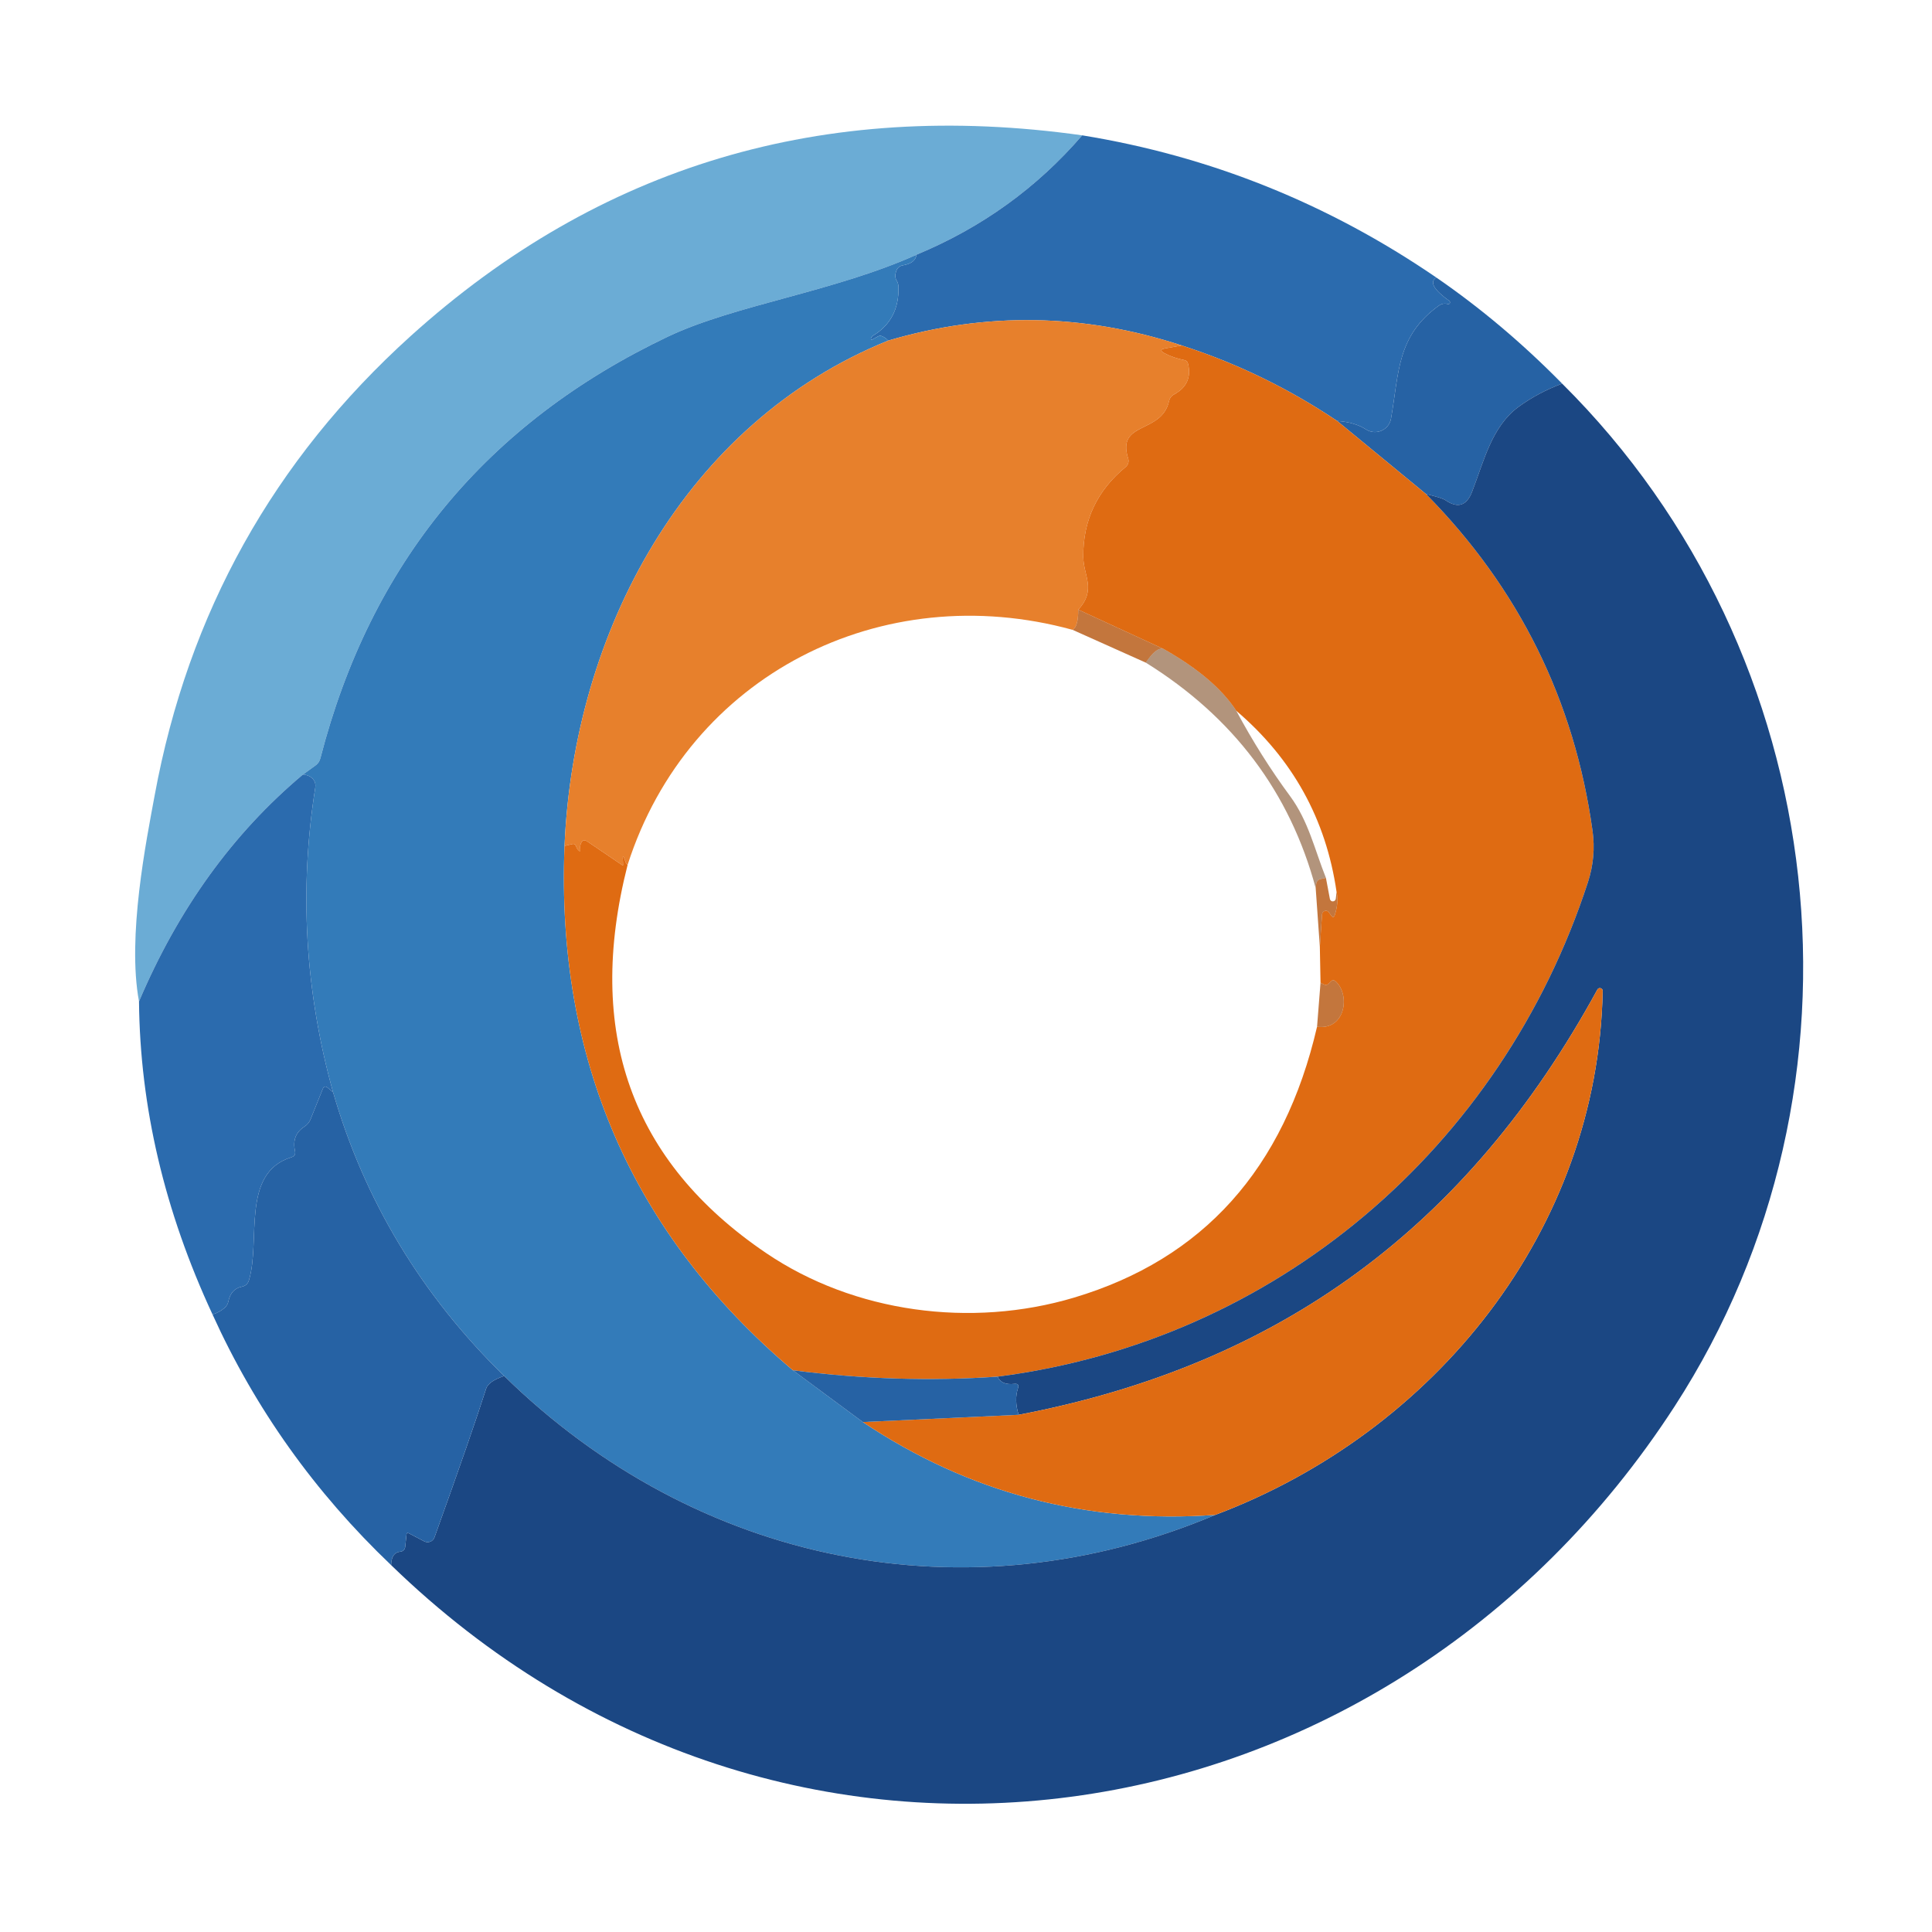 <?xml version="1.0" encoding="UTF-8" standalone="no"?>
<!DOCTYPE svg PUBLIC "-//W3C//DTD SVG 1.1//EN" "http://www.w3.org/Graphics/SVG/1.1/DTD/svg11.dtd">
<svg xmlns="http://www.w3.org/2000/svg" version="1.1" viewBox="0.00 0.00 200.00 200.00" width="200.00" height="200.00">
<path fill="#6bacd5" d="
  M 112.03 14.01
  C 107.34 19.45 101.62 23.57 94.87 26.37
  C 86.43 30.18 76.02 31.58 69.16 34.84
  C 50.36 43.78 38.36 58.33 33.17 78.48
  C 33.09 78.80 32.92 79.06 32.65 79.25
  L 31.36 80.18
  C 24.12 86.25 18.46 94.08 14.39 103.67
  C 13.14 96.97 15.15 87.00 16.01 82.34
  C 19.48 63.46 28.32 47.61 42.52 34.78
  C 62.05 17.15 85.22 10.23 112.03 14.01
  Z"
/>
<path fill="#2b6bae" d="
  M 112.03 14.01
  C 125.26 16.16 137.48 21.06 148.69 28.73
  C 147.96 29.18 148.40 29.98 150.03 31.15
  C 150.10 31.20 150.13 31.30 150.09 31.38
  C 150.06 31.46 149.97 31.50 149.88 31.48
  C 149.74 31.44 149.63 31.42 149.54 31.43
  C 149.31 31.44 149.11 31.52 148.92 31.66
  C 144.59 34.80 144.83 38.59 144.00 43.32
  C 143.80 44.51 142.44 45.11 141.42 44.46
  C 140.63 43.95 139.63 43.66 138.43 43.58
  C 133.38 40.19 128.01 37.59 122.33 35.76
  C 112.19 32.44 102.06 32.27 91.94 35.26
  C 91.77 35.06 91.56 34.91 91.32 34.81
  C 91.17 34.74 91.03 34.75 90.88 34.83
  L 90.30 35.15
  C 90.21 35.20 90.14 35.16 90.16 35.05
  C 90.17 34.94 90.26 34.82 90.35 34.76
  C 92.18 33.67 93.07 31.98 93.01 29.69
  C 93.00 29.45 92.94 29.23 92.81 29.03
  C 92.64 28.74 92.64 28.39 92.81 27.98
  C 92.92 27.71 93.16 27.52 93.45 27.47
  C 94.33 27.32 94.80 26.96 94.87 26.37
  C 101.62 23.57 107.34 19.45 112.03 14.01
  Z"
/>
<path fill="#337bb9" d="
  M 94.87 26.37
  C 94.80 26.96 94.33 27.32 93.45 27.47
  C 93.16 27.52 92.92 27.71 92.81 27.98
  C 92.64 28.39 92.64 28.74 92.81 29.03
  C 92.94 29.23 93.00 29.45 93.01 29.69
  C 93.07 31.98 92.18 33.67 90.35 34.76
  C 90.26 34.82 90.17 34.94 90.16 35.05
  C 90.14 35.16 90.21 35.20 90.30 35.15
  L 90.88 34.83
  C 91.03 34.75 91.17 34.74 91.32 34.81
  C 91.56 34.91 91.77 35.06 91.94 35.26
  C 70.87 43.80 59.39 65.43 58.44 87.57
  C 57.56 109.64 65.44 127.74 82.08 141.85
  L 89.32 147.21
  C 100.33 154.57 112.49 157.77 125.81 156.82
  C 100.12 167.68 72.09 161.93 52.19 142.44
  C 43.63 134.07 37.73 124.28 34.48 113.07
  C 31.57 102.60 30.96 92.08 32.64 81.52
  C 32.69 81.19 32.61 80.90 32.40 80.65
  C 32.15 80.37 31.81 80.21 31.36 80.18
  L 32.65 79.25
  C 32.92 79.06 33.09 78.80 33.17 78.48
  C 38.36 58.33 50.36 43.78 69.16 34.84
  C 76.02 31.58 86.43 30.18 94.87 26.37
  Z"
/>
<path fill="#2662a4" d="
  M 148.69 28.73
  C 153.27 31.88 157.61 35.54 161.71 39.71
  C 160.01 40.35 158.50 41.16 157.18 42.13
  C 154.41 44.18 153.62 47.73 152.38 50.93
  C 151.82 52.36 150.90 52.65 149.63 51.78
  C 149.38 51.61 148.72 51.40 147.63 51.15
  L 138.43 43.58
  C 139.63 43.66 140.63 43.95 141.42 44.46
  C 142.44 45.11 143.80 44.51 144.00 43.32
  C 144.83 38.59 144.59 34.80 148.92 31.66
  C 149.11 31.52 149.31 31.44 149.54 31.43
  C 149.63 31.42 149.74 31.44 149.88 31.48
  C 149.97 31.50 150.06 31.46 150.09 31.38
  C 150.13 31.30 150.10 31.20 150.03 31.15
  C 148.40 29.98 147.96 29.18 148.69 28.73
  Z"
/>
<path fill="#e7802c" d="
  M 122.33 35.76
  L 120.61 36.07
  C 120.12 36.16 120.09 36.32 120.53 36.56
  C 121.15 36.89 121.83 37.12 122.57 37.27
  C 122.80 37.31 122.94 37.44 122.99 37.67
  C 123.32 39.08 122.83 40.13 121.54 40.83
  C 121.27 40.97 121.08 41.22 121.02 41.52
  C 120.23 44.98 115.55 43.56 116.79 47.48
  C 116.89 47.79 116.78 48.13 116.53 48.34
  C 113.58 50.76 112.11 53.86 112.14 57.63
  C 112.15 59.59 113.53 61.05 111.62 63.11
  C 111.62 64.30 111.42 64.99 111.03 65.20
  C 91.28 59.77 71.27 69.86 64.97 89.53
  C 64.87 89.48 64.79 89.36 64.74 89.18
  C 64.51 88.47 64.42 88.49 64.49 89.25
  C 64.50 89.34 64.50 89.43 64.50 89.52
  C 64.51 89.59 64.48 89.60 64.43 89.57
  L 60.80 87.11
  C 60.49 86.90 60.27 86.97 60.14 87.31
  C 60.07 87.46 60.05 87.63 60.07 87.82
  C 60.11 88.17 60.02 88.21 59.80 87.93
  C 59.73 87.84 59.67 87.73 59.63 87.60
  C 59.56 87.41 59.43 87.33 59.24 87.38
  L 58.44 87.57
  C 59.39 65.43 70.87 43.80 91.94 35.26
  C 102.06 32.27 112.19 32.44 122.33 35.76
  Z"
/>
<path fill="#df6b12" d="
  M 122.33 35.76
  C 128.01 37.59 133.38 40.19 138.43 43.58
  L 147.63 51.15
  C 157.24 60.90 162.99 72.52 164.86 86.01
  C 165.11 87.81 164.95 89.58 164.38 91.33
  C 155.43 118.80 132.07 138.81 103.27 142.51
  C 96.32 142.99 89.26 142.77 82.08 141.85
  C 65.44 127.74 57.56 109.64 58.44 87.57
  L 59.24 87.38
  C 59.43 87.33 59.56 87.41 59.63 87.60
  C 59.67 87.73 59.73 87.84 59.80 87.93
  C 60.02 88.21 60.11 88.17 60.07 87.82
  C 60.05 87.63 60.07 87.46 60.14 87.31
  C 60.27 86.97 60.49 86.90 60.80 87.11
  L 64.43 89.57
  C 64.48 89.60 64.51 89.59 64.50 89.52
  C 64.50 89.43 64.50 89.34 64.49 89.25
  C 64.42 88.49 64.51 88.47 64.74 89.18
  C 64.79 89.36 64.87 89.48 64.97 89.53
  C 60.56 106.84 65.33 120.24 79.30 129.71
  C 88.41 135.89 100.52 137.51 111.18 134.33
  C 124.54 130.34 132.93 121.00 136.34 106.29
  C 139.32 106.67 139.81 102.91 138.22 101.55
  C 138.10 101.45 137.92 101.45 137.81 101.56
  L 137.57 101.81
  C 137.40 101.97 137.22 102.00 137.01 101.89
  L 136.70 101.73
  L 136.63 98.02
  L 136.86 94.65
  C 136.89 94.29 137.35 94.15 137.56 94.44
  L 137.80 94.77
  C 137.97 95.00 138.09 94.98 138.18 94.71
  C 138.46 93.81 138.52 93.02 138.36 92.33
  C 137.27 84.80 133.81 78.55 127.98 73.58
  C 126.49 71.30 123.98 69.17 120.45 67.18
  L 111.62 63.11
  C 113.53 61.05 112.15 59.59 112.14 57.63
  C 112.11 53.86 113.58 50.76 116.53 48.34
  C 116.78 48.13 116.89 47.79 116.79 47.48
  C 115.55 43.56 120.23 44.98 121.02 41.52
  C 121.08 41.22 121.27 40.97 121.54 40.83
  C 122.83 40.13 123.32 39.08 122.99 37.67
  C 122.94 37.44 122.80 37.31 122.57 37.27
  C 121.83 37.12 121.15 36.89 120.53 36.56
  C 120.09 36.32 120.12 36.16 120.61 36.07
  L 122.33 35.76
  Z"
/>
<path fill="#1b4783" d="
  M 161.71 39.71
  C 189.89 67.69 194.81 112.46 173.36 145.58
  C 143.27 192.02 81.11 201.45 40.49 162.02
  C 40.50 161.16 40.81 160.70 41.41 160.63
  C 41.74 160.60 41.92 160.42 41.95 160.09
  L 42.08 158.86
  C 42.09 158.69 42.18 158.65 42.33 158.73
  L 43.92 159.56
  C 44.33 159.77 44.83 159.57 44.98 159.14
  C 47.57 151.94 49.35 146.81 50.32 143.76
  C 50.48 143.25 51.10 142.81 52.19 142.44
  C 72.09 161.93 100.12 167.68 125.81 156.82
  C 148.50 148.27 165.42 127.39 165.91 102.59
  C 165.92 102.28 165.51 102.17 165.36 102.44
  C 151.92 127.06 132.47 141.30 105.45 146.46
  C 105.13 145.44 105.11 144.52 105.38 143.71
  C 105.49 143.37 105.37 143.22 105.01 143.26
  C 104.11 143.36 103.53 143.11 103.27 142.51
  C 132.07 138.81 155.43 118.80 164.38 91.33
  C 164.95 89.58 165.11 87.81 164.86 86.01
  C 162.99 72.52 157.24 60.90 147.63 51.15
  C 148.72 51.40 149.38 51.61 149.63 51.78
  C 150.90 52.65 151.82 52.36 152.38 50.93
  C 153.62 47.73 154.41 44.18 157.18 42.13
  C 158.50 41.16 160.01 40.35 161.71 39.71
  Z"
/>
<path fill="#b45610" fill-opacity="0.808" d="
  M 111.62 63.11
  L 120.45 67.18
  C 119.95 67.03 119.34 67.50 118.62 68.60
  L 111.03 65.20
  C 111.42 64.99 111.62 64.30 111.62 63.11
  Z"
/>
<path fill="#733b0f" fill-opacity="0.545" d="
  M 120.45 67.18
  C 123.98 69.17 126.49 71.30 127.98 73.58
  C 129.67 76.73 131.53 79.68 133.56 82.43
  C 135.46 85.02 136.09 87.95 137.26 90.88
  C 137.05 90.92 136.88 90.96 136.74 90.99
  C 136.45 91.05 136.28 91.23 136.25 91.52
  L 136.20 91.94
  C 133.53 82.01 127.67 74.23 118.62 68.60
  C 119.34 67.50 119.95 67.03 120.45 67.18
  Z"
/>
<path fill="#2b6bae" d="
  M 31.36 80.18
  C 31.81 80.21 32.15 80.37 32.40 80.65
  C 32.61 80.90 32.69 81.19 32.64 81.52
  C 30.96 92.08 31.57 102.60 34.48 113.07
  L 33.92 112.60
  C 33.69 112.41 33.52 112.45 33.41 112.73
  L 32.15 115.86
  C 32.02 116.19 31.80 116.44 31.51 116.63
  C 30.62 117.20 30.30 118.04 30.54 119.16
  C 30.61 119.49 30.48 119.70 30.16 119.80
  C 24.91 121.42 27.01 128.46 25.77 132.53
  C 25.66 132.90 25.41 133.12 25.03 133.20
  C 24.28 133.35 23.82 133.86 23.64 134.72
  C 23.59 134.99 23.45 135.22 23.24 135.40
  C 22.87 135.71 22.45 135.94 22.00 136.07
  C 17.03 125.38 14.49 114.58 14.39 103.67
  C 18.46 94.08 24.12 86.25 31.36 80.18
  Z"
/>
<path fill="#b45610" fill-opacity="0.808" d="
  M 137.26 90.88
  L 137.67 93.06
  C 137.70 93.21 137.83 93.32 137.98 93.31
  C 138.13 93.31 138.26 93.19 138.28 93.04
  L 138.36 92.33
  C 138.52 93.02 138.46 93.81 138.18 94.71
  C 138.09 94.98 137.97 95.00 137.80 94.77
  L 137.56 94.44
  C 137.35 94.15 136.89 94.29 136.86 94.65
  L 136.63 98.02
  L 136.20 91.94
  L 136.25 91.52
  C 136.28 91.23 136.45 91.05 136.74 90.99
  C 136.88 90.96 137.05 90.92 137.26 90.88
  Z"
/>
<path fill="#b45610" fill-opacity="0.808" d="
  M 136.34 106.29
  L 136.70 101.73
  L 137.01 101.89
  C 137.22 102.00 137.40 101.97 137.57 101.81
  L 137.81 101.56
  C 137.92 101.45 138.10 101.45 138.22 101.55
  C 139.81 102.91 139.32 106.67 136.34 106.29
  Z"
/>
<path fill="#df6b12" d="
  M 125.81 156.82
  C 112.49 157.77 100.33 154.57 89.32 147.21
  L 105.45 146.46
  C 132.47 141.30 151.92 127.06 165.36 102.44
  C 165.51 102.17 165.92 102.28 165.91 102.59
  C 165.42 127.39 148.50 148.27 125.81 156.82
  Z"
/>
<path fill="#2662a4" d="
  M 34.48 113.07
  C 37.73 124.28 43.63 134.07 52.19 142.44
  C 51.10 142.81 50.48 143.25 50.32 143.76
  C 49.35 146.81 47.57 151.94 44.98 159.14
  C 44.83 159.57 44.33 159.77 43.92 159.56
  L 42.33 158.73
  C 42.18 158.65 42.09 158.69 42.08 158.86
  L 41.95 160.09
  C 41.92 160.42 41.74 160.60 41.41 160.63
  C 40.81 160.70 40.50 161.16 40.49 162.02
  C 32.59 154.49 26.43 145.84 22.00 136.07
  C 22.45 135.94 22.87 135.71 23.24 135.40
  C 23.45 135.22 23.59 134.99 23.64 134.72
  C 23.82 133.86 24.28 133.35 25.03 133.20
  C 25.41 133.12 25.66 132.90 25.77 132.53
  C 27.01 128.46 24.91 121.42 30.16 119.80
  C 30.48 119.70 30.61 119.49 30.54 119.16
  C 30.30 118.04 30.62 117.20 31.51 116.63
  C 31.80 116.44 32.02 116.19 32.15 115.86
  L 33.41 112.73
  C 33.52 112.45 33.69 112.41 33.92 112.60
  L 34.48 113.07
  Z"
/>
<path fill="#2662a4" d="
  M 82.08 141.85
  C 89.26 142.77 96.32 142.99 103.27 142.51
  C 103.53 143.11 104.11 143.36 105.01 143.26
  C 105.37 143.22 105.49 143.37 105.38 143.71
  C 105.11 144.52 105.13 145.44 105.45 146.46
  L 89.32 147.21
  L 82.08 141.85
  Z"
/>
</svg>
